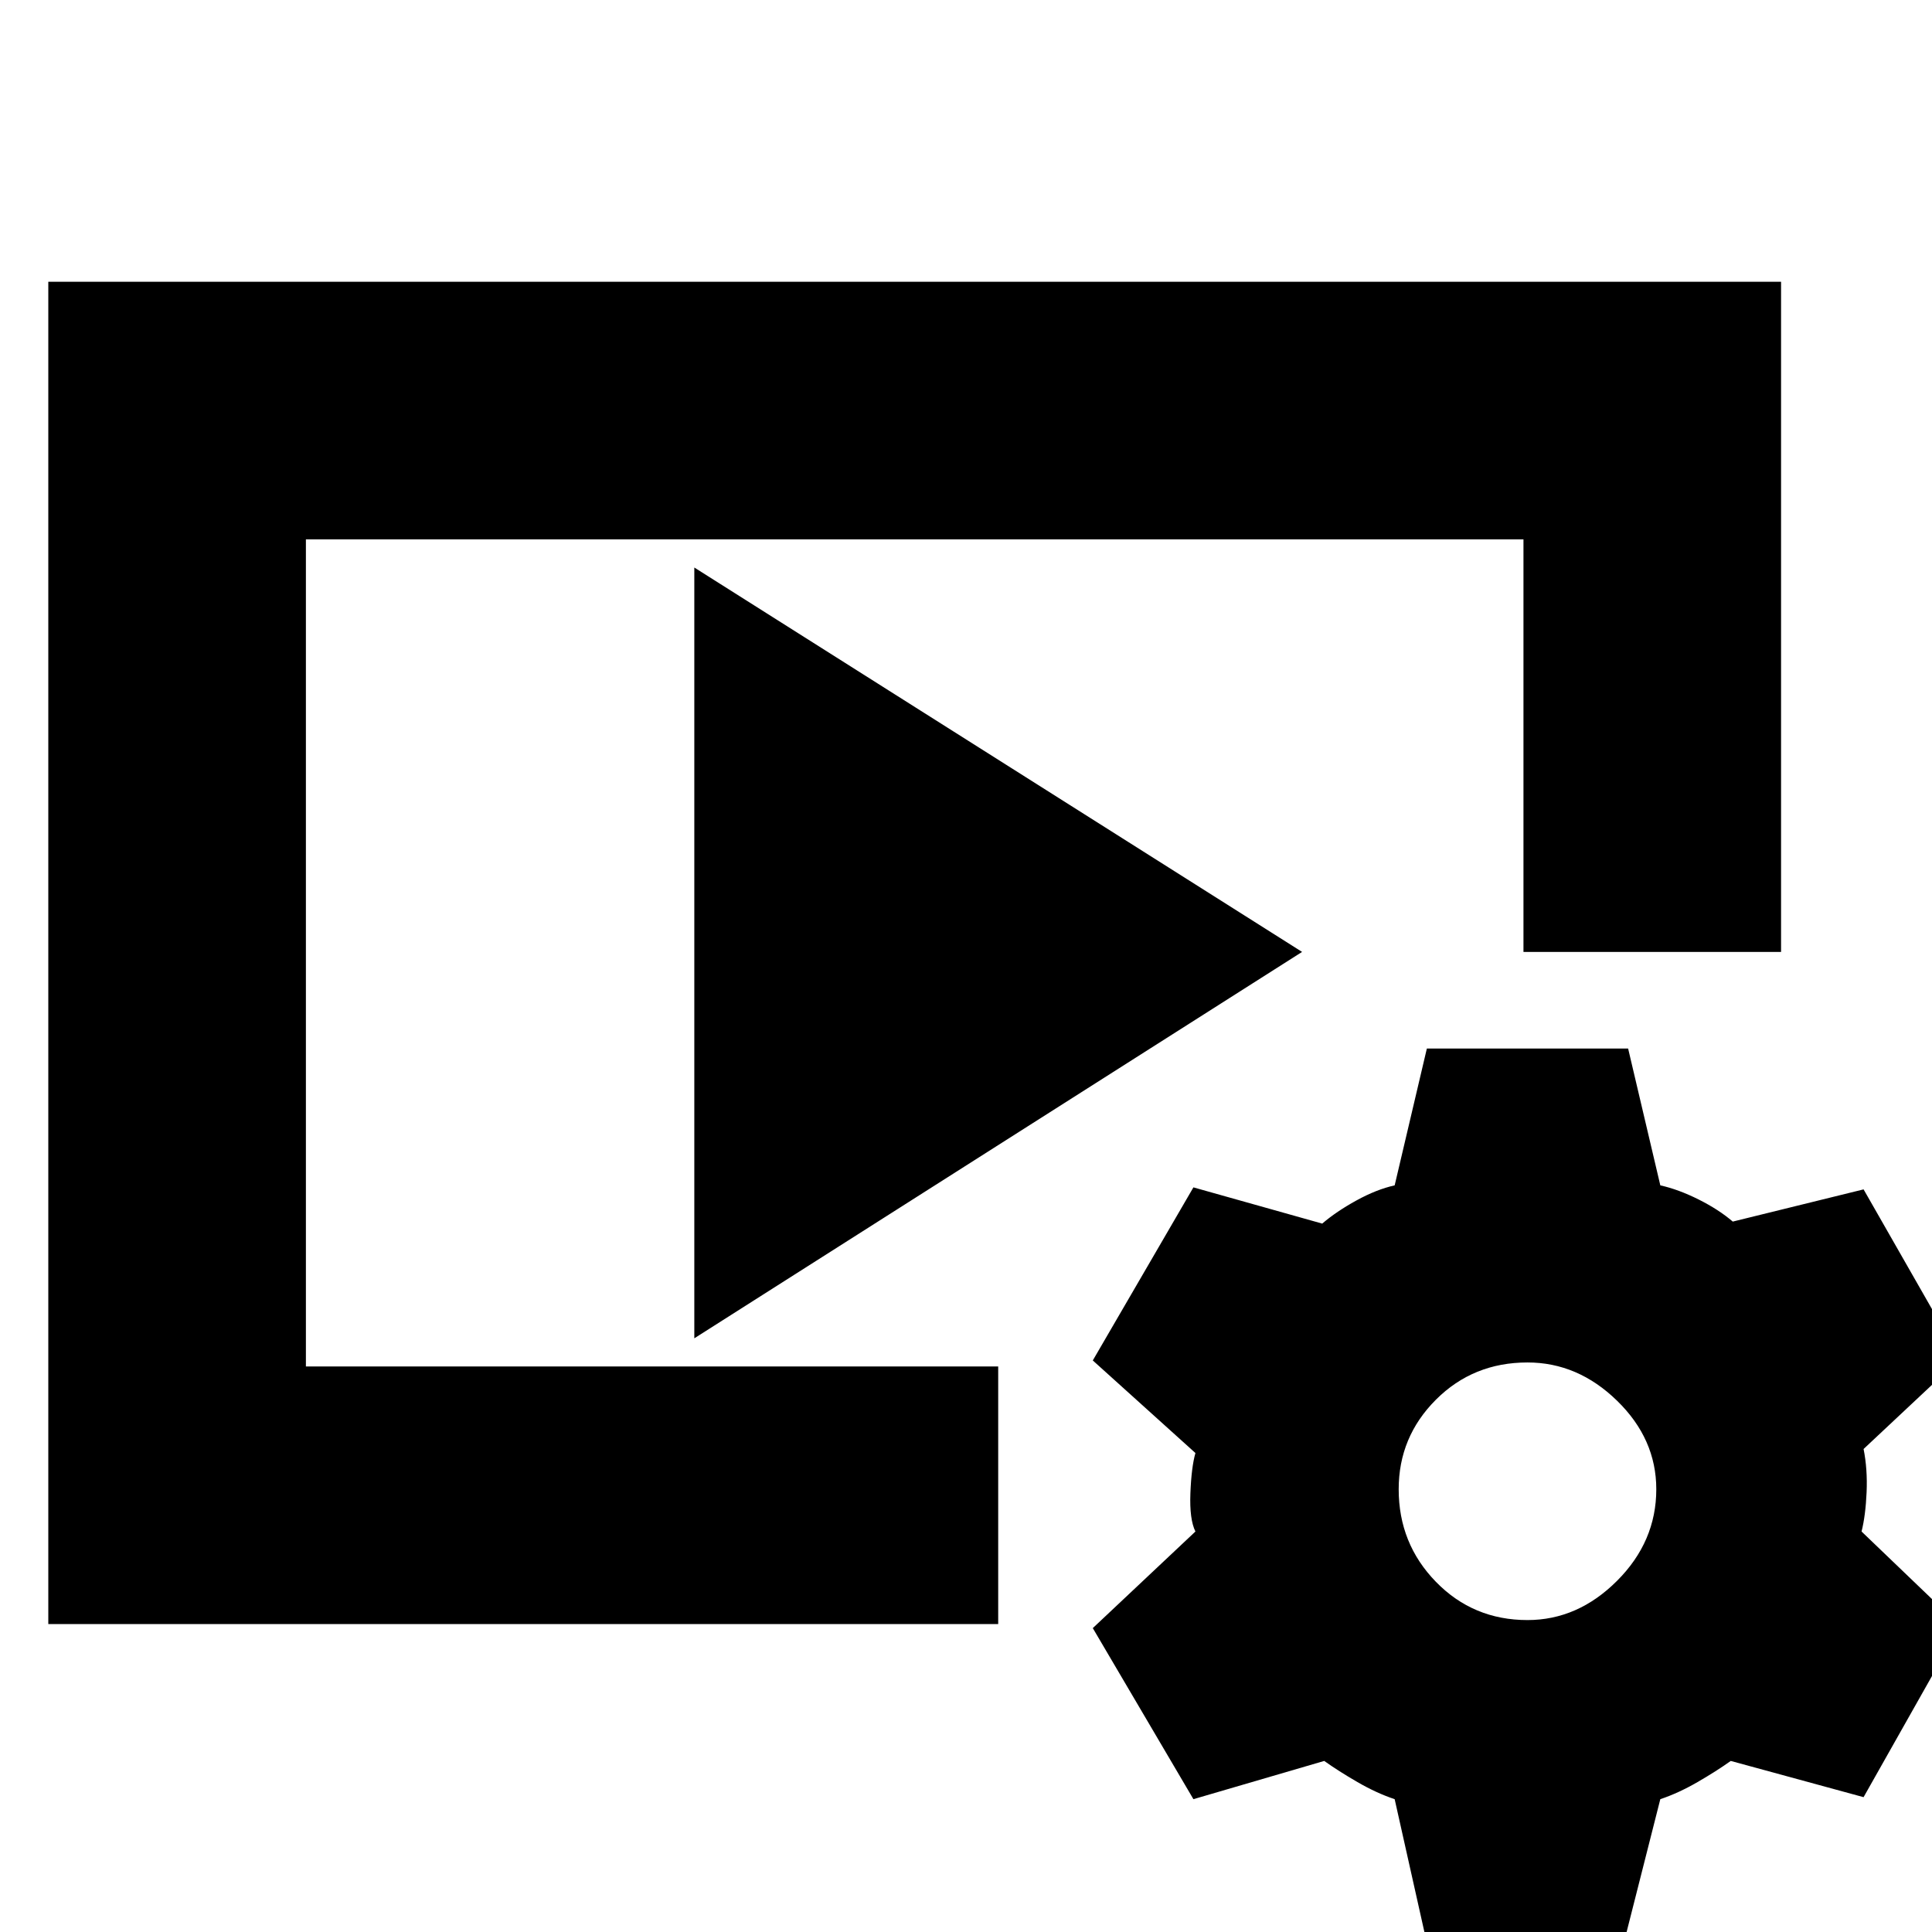 <svg xmlns="http://www.w3.org/2000/svg" height="20" viewBox="0 -960 960 960" width="20"><path d="M24-153v-667h861v333H757v-205H152v411h344v128H24Zm321-142v-383l302 191-302 192ZM708 1l-15-67q-9-3-18.5-8.5T658-85l-65 19-50-85 51-48q-3-6-2.5-19t2.5-20l-51-46 50-86 64 18q7-6 17-11.5t19-7.5l16-68h100l16 68q9 2 19 7t17 11l65-16 48 84-48 45q2 10 1.5 21.5T925-199l49 47-48 85-66-18q-7 5-16.5 10.5T825-66L808 1H708Zm51-156q25 0 44.5-19.5T823-220q0-25-19.5-44T759-283q-27 0-45.5 18.5T695-220q0 27 18.5 46t45.5 19Z"/></svg>